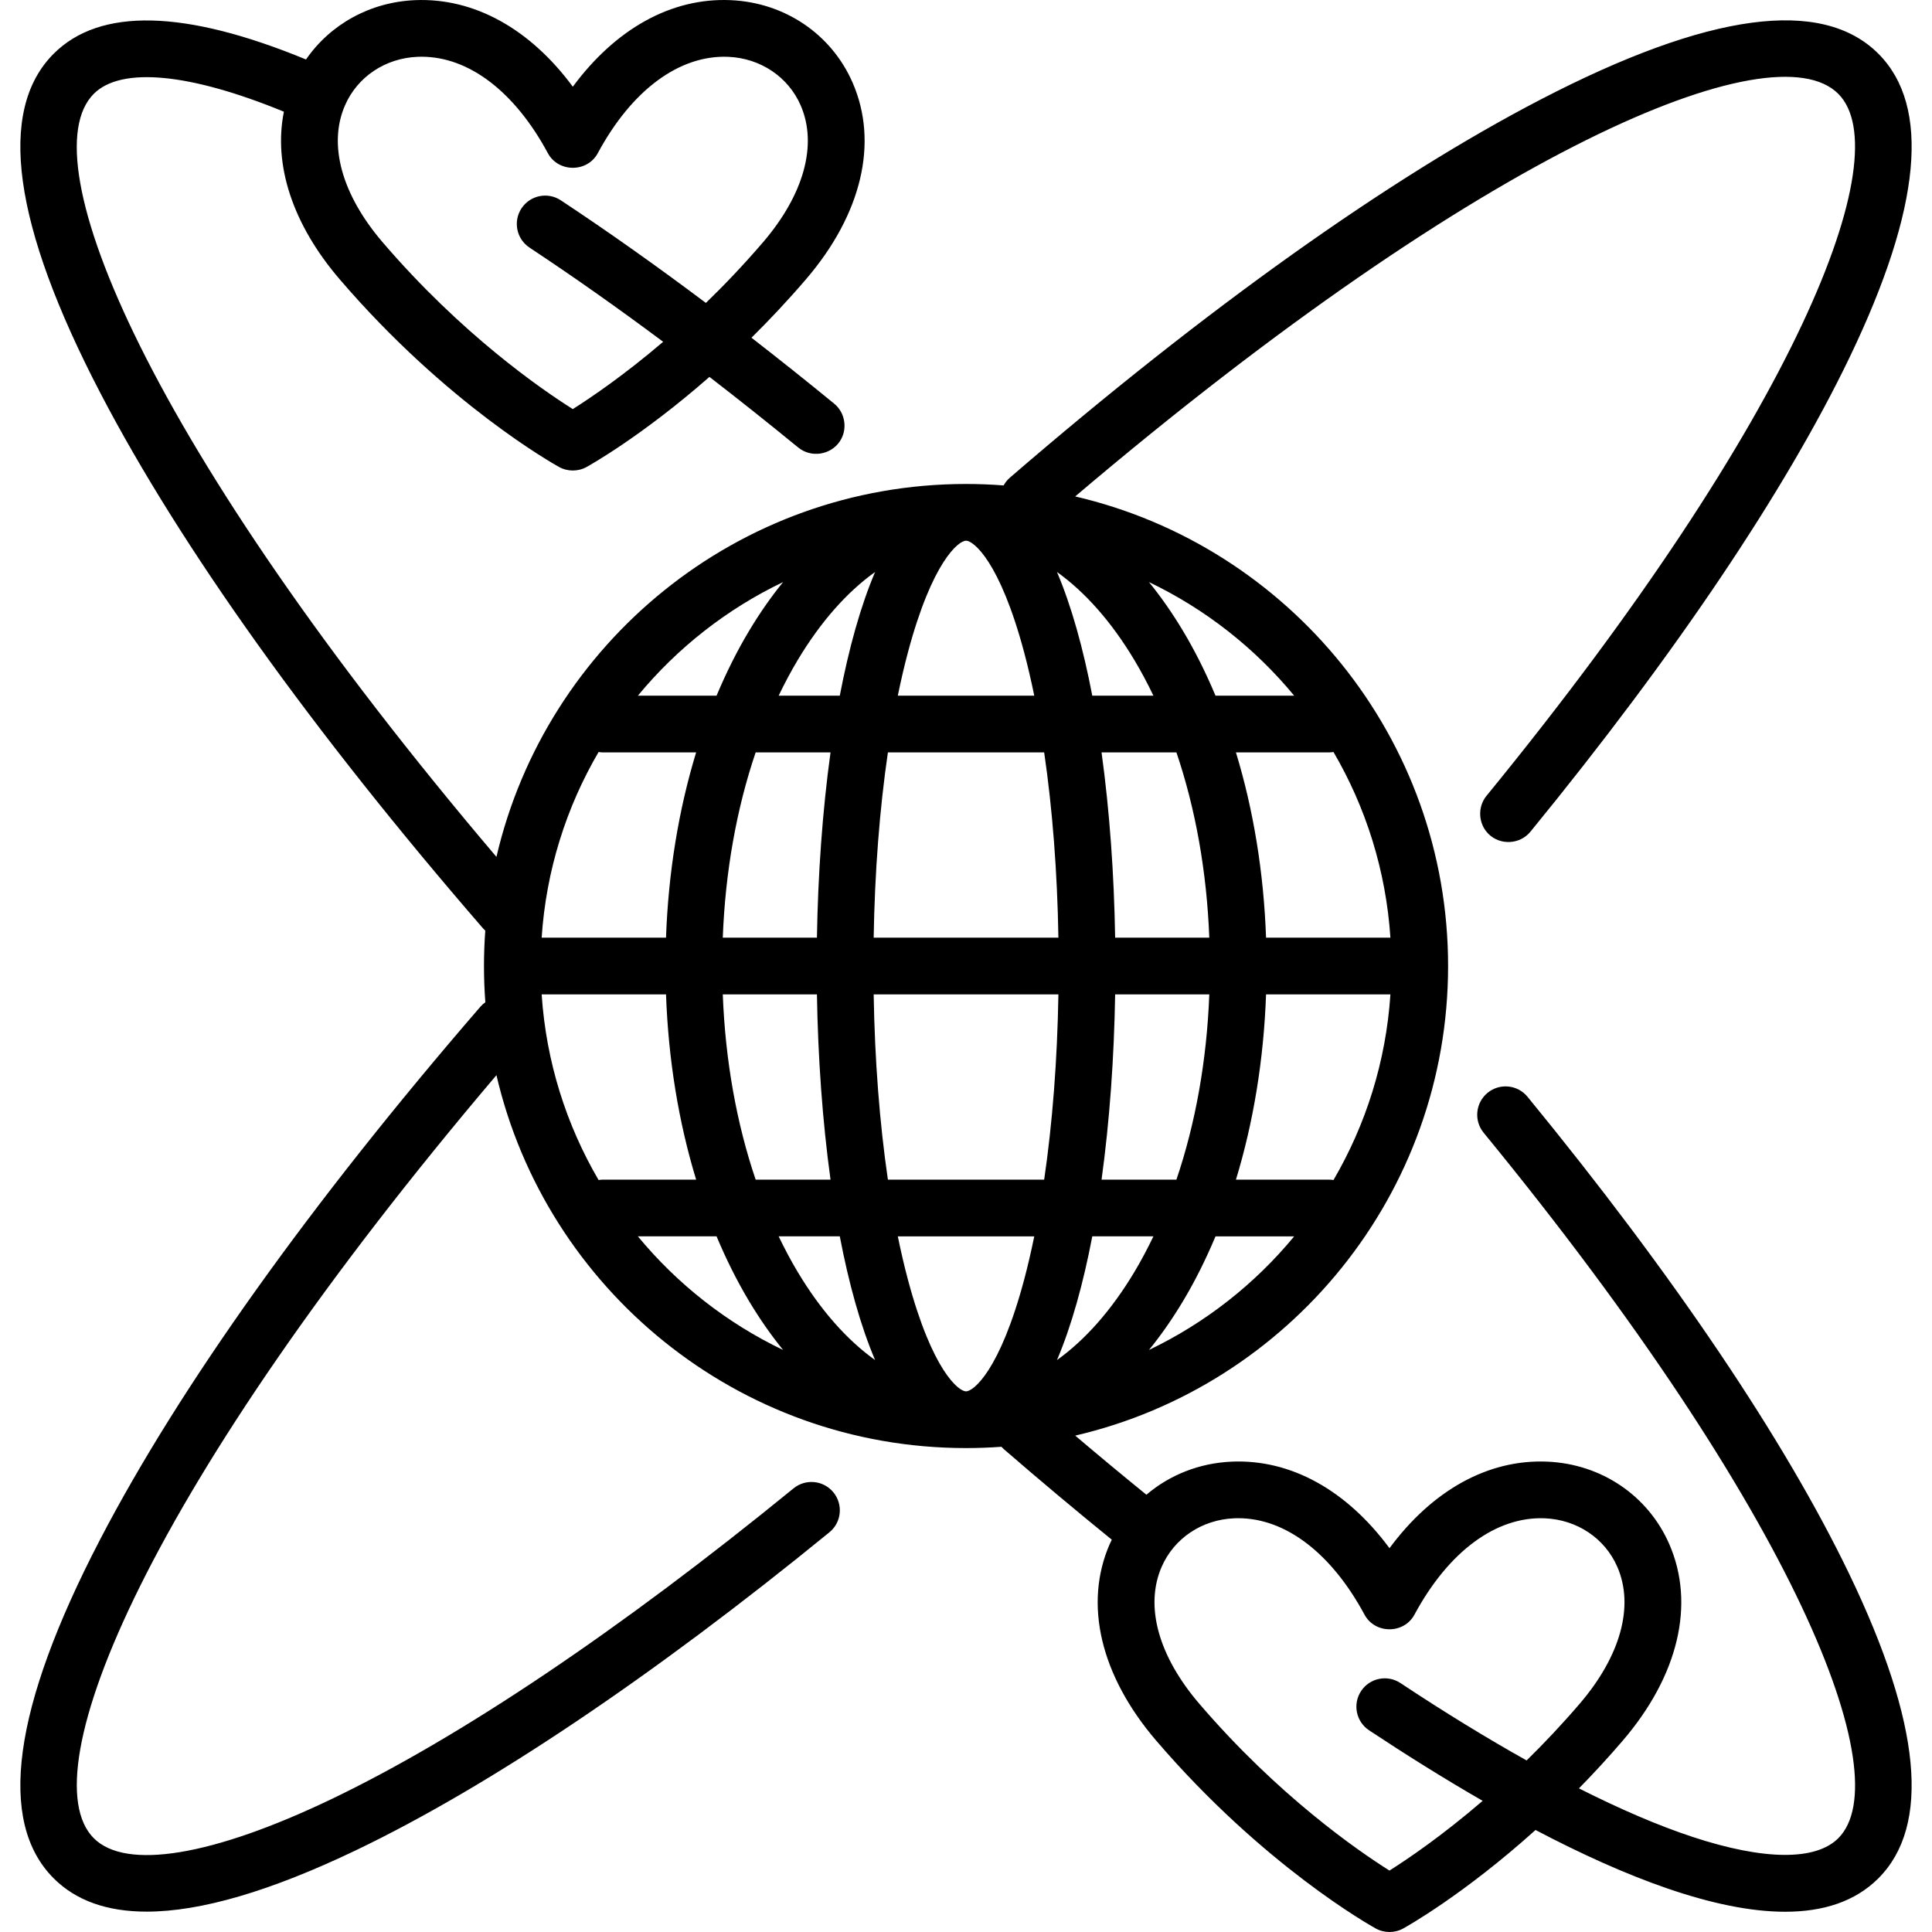 <?xml version="1.0" encoding="iso-8859-1"?>
<!-- Generator: Adobe Illustrator 19.0.0, SVG Export Plug-In . SVG Version: 6.00 Build 0)  -->
<svg version="1.1" id="Capa_1" xmlns="http://www.w3.org/2000/svg" xmlns:xlink="http://www.w3.org/1999/xlink" x="0px" y="0px"
	 viewBox="0 0 512.002 512.002" style="enable-background:new 0 0 512.002 512.002;" xml:space="preserve">
<g>
	<g>
		<path d="M404.807,290.656c-2.632-3.211-7.367-3.677-10.577-1.05c-3.209,2.631-3.68,7.366-1.05,10.577
			c83.069,101.38,110.156,170.799,93.98,186.974c-6.002,6.001-19.715,5.876-38.611-0.357c-8.97-2.958-19.087-7.289-30.112-12.861
			c3.826-3.901,7.717-8.106,11.609-12.648c14.748-17.206,19.25-36.173,12.35-52.039c-5.613-12.909-18.023-21.303-32.39-21.904
			c-15.64-0.66-30.418,7.582-41.776,22.941c-11.356-15.358-26.1-23.603-41.776-22.941c-8.6,0.36-16.485,3.529-22.644,8.771
			c-6.232-5.063-12.539-10.294-18.869-15.667c56.553-13.143,98.82-63.951,98.82-124.445c0-60.496-42.269-111.304-98.823-124.446
			C393.518,39.373,469.897,7.587,487.16,24.857c16.101,16.1-10.751,85.177-93.225,186.052c-2.421,2.962-2.186,7.404,0.53,10.095
			c3.105,3.076,8.341,2.799,11.106-0.582c38.406-46.975,67.683-90.501,84.665-125.87c18.914-39.394,21.455-66.418,7.552-80.323
			c-14.974-14.971-45.05-10.909-89.394,12.087c-40.267,20.881-88.94,55.551-140.756,100.264c-0.695,0.6-1.246,1.304-1.665,2.064
			c-3.287-0.254-6.61-0.387-9.963-0.387c-60.497,0-111.305,42.27-124.447,98.825C39.356,118.492,7.546,42.171,24.861,24.857
			c7.244-7.247,25.474-5.486,50.374,4.745c-2.833,14.102,2.317,29.868,14.756,44.379c28.444,33.184,56.986,49.122,58.187,49.786
			c2.237,1.232,5.02,1.232,7.256,0c0.83-0.458,14.704-8.206,32.577-23.886c7.744,5.975,15.597,12.22,23.541,18.725
			c3.389,2.774,8.561,1.995,11.002-1.628c2.136-3.17,1.476-7.581-1.479-10c-7.388-6.049-14.699-11.874-21.923-17.477
			c4.735-4.678,9.602-9.839,14.469-15.517c14.748-17.205,19.249-36.172,12.351-52.038c-5.612-12.91-18.024-21.304-32.391-21.907
			c-15.656-0.673-30.418,7.582-41.776,22.941C140.45,7.621,125.66-0.599,110.03,0.038c-11.917,0.5-22.475,6.372-28.938,15.725
			C48.959,2.514,26.474,1.989,14.232,14.228C-0.814,29.276,3.361,59.559,26.638,104.239
			c21.154,40.604,56.197,89.621,101.339,141.753c0.198,0.229,0.409,0.441,0.628,0.64c-0.225,3.096-0.345,6.222-0.345,9.374
			c0,3.231,0.123,6.434,0.36,9.606c-0.476,0.34-0.923,0.733-1.323,1.195C82.364,318.787,47.503,367.636,26.483,408.074
			c-23.14,44.515-27.262,74.699-12.251,89.71c5.884,5.883,14.114,8.821,24.639,8.821c14.299,0,32.832-5.426,55.45-16.261
			c35.246-16.885,78.636-46.025,125.482-84.269c3.215-2.624,3.694-7.358,1.068-10.574c-2.624-3.214-7.358-3.694-10.574-1.068
			c-45.936,37.501-88.285,65.98-122.47,82.357c-31.51,15.097-54.461,18.874-62.967,10.366
			C7.572,469.867,39.368,393.52,131.564,284.933c13.142,56.555,63.951,98.824,124.446,98.824c3.157,0,6.286-0.12,9.386-0.346
			c0.207,0.23,0.426,0.455,0.667,0.663c9.566,8.282,19.161,16.318,28.58,23.964c-0.193,0.404-0.4,0.8-0.58,1.213
			c-6.9,15.866-2.398,34.833,12.35,52.039c28.444,33.184,56.986,49.122,58.187,49.786c2.237,1.232,5.02,1.232,7.256,0
			c0.868-0.479,16.011-8.938,35.077-26.109c23.867,12.542,47.602,21.668,66.155,21.668c10.002,0,18.502-2.653,24.698-8.849
			c13.945-13.946,11.347-41.089-7.721-80.674C472.939,381.554,443.456,337.826,404.807,290.656z M91.421,27.936
			c3.298-7.586,10.671-12.522,19.239-12.881c0.356-0.015,0.712-0.022,1.067-0.022c12.539,0,24.681,9.25,33.462,25.558
			c2.784,5.169,10.448,5.17,13.233,0c9.031-16.769,21.646-26.052,34.53-25.535c8.568,0.359,15.939,5.294,19.237,12.88
			c4.514,10.381,0.877,23.6-9.979,36.264c-5.089,5.937-10.199,11.292-15.141,16.079c-13.193-9.901-26.047-18.998-38.448-27.197
			c-3.463-2.289-8.124-1.337-10.413,2.125s-1.338,8.123,2.125,10.413c11.433,7.559,23.27,15.902,35.414,24.957
			c-10.503,8.962-19.28,14.889-23.948,17.837C143.517,103.2,122.342,88.632,101.4,64.2C90.545,51.535,86.908,38.317,91.421,27.936z
			 M304.489,357.758c3.163-3.884,6.164-8.177,8.978-12.865c3.224-5.374,6.103-11.157,8.659-17.246h20.849
			C332.546,340.284,319.42,350.615,304.489,357.758z M295.525,263.521h24.953c-0.666,17.495-3.654,34.191-8.713,49.096h-19.841
			C294.068,297.052,295.252,280.221,295.525,263.521z M291.923,199.395h19.841c5.059,14.905,8.047,31.601,8.713,49.096h-24.953
			C295.252,231.792,294.067,214.961,291.923,199.395z M353.391,312.721c-0.389-0.062-0.785-0.103-1.191-0.103h-24.662
			c4.634-15.187,7.367-31.819,7.982-49.096h32.957C367.295,281.366,361.945,298.088,353.391,312.721z M352.199,199.395
			c0.406,0,0.803-0.041,1.191-0.103c8.555,14.633,13.904,31.355,15.085,49.2h-32.957c-0.614-17.277-3.348-33.91-7.982-49.096
			H352.199z M342.974,184.366h-20.85c-2.555-6.089-5.435-11.872-8.659-17.246c-2.813-4.688-5.813-8.982-8.978-12.865
			C319.42,161.398,332.546,171.729,342.974,184.366z M300.578,174.853c1.817,3.028,3.506,6.213,5.09,9.513h-16.201
			c-2.391-12.499-5.5-23.719-9.356-32.783C287.584,156.927,294.525,164.766,300.578,174.853z M240.599,172.924
			c6.452-24.193,13.464-29.638,15.411-29.638c1.947,0,8.959,5.445,15.411,29.638c0.965,3.617,1.851,7.452,2.671,11.442h-36.165
			C238.749,180.375,239.634,176.541,240.599,172.924z M276.718,199.395c2.191,14.973,3.483,31.653,3.771,49.096h-48.957
			c0.289-17.443,1.58-34.123,3.771-49.096H276.718z M231.909,151.583c-3.857,9.065-6.966,20.286-9.356,32.783h-16.201
			c1.584-3.299,3.272-6.485,5.09-9.513C217.496,164.766,224.437,156.927,231.909,151.583z M216.497,263.521
			c0.273,16.7,1.457,33.531,3.601,49.096h-19.841c-5.059-14.905-8.047-31.601-8.713-49.096H216.497z M191.543,248.492
			c0.666-17.495,3.654-34.191,8.713-49.096h19.841c-2.144,15.566-3.328,32.397-3.601,49.096H191.543z M207.532,154.255
			c-3.163,3.884-6.164,8.177-8.978,12.865c-3.224,5.374-6.103,11.157-8.659,17.246h-20.85
			C179.475,171.729,192.601,161.398,207.532,154.255z M158.63,199.292c0.389,0.062,0.785,0.103,1.191,0.103h24.662
			c-4.634,15.187-7.367,31.819-7.982,49.096h-32.957C144.726,230.647,150.076,213.925,158.63,199.292z M159.822,312.618
			c-0.407,0-0.803,0.041-1.191,0.103c-8.555-14.633-13.904-31.355-15.085-49.2h32.957c0.614,17.277,3.348,33.91,7.982,49.096
			H159.822z M169.046,327.647h20.85c2.555,6.089,5.435,11.872,8.659,17.246c2.813,4.688,5.813,8.982,8.978,12.865
			C192.601,350.615,179.475,340.284,169.046,327.647z M211.443,337.16c-1.817-3.028-3.506-6.213-5.09-9.513h16.201
			c2.391,12.499,5.5,23.719,9.356,32.783C224.438,355.086,217.496,347.248,211.443,337.16z M271.421,339.09
			c-6.452,24.193-13.464,29.638-15.411,29.638c-1.946,0-8.958-5.446-15.41-29.638c-0.965-3.617-1.851-7.452-2.671-11.442h36.164
			C273.271,331.638,272.386,335.473,271.421,339.09z M235.303,312.618c-2.191-14.973-3.483-31.653-3.771-49.096h48.957
			c-0.289,17.443-1.58,34.123-3.771,49.096H235.303z M289.468,327.647h16.201c-1.584,3.299-3.272,6.485-5.09,9.513
			c-6.054,10.088-12.995,17.926-20.467,23.271C283.968,351.366,287.077,340.145,289.468,327.647z M404.571,466.538
			c-10.55-5.906-21.75-12.764-33.445-20.513c-3.46-2.292-8.121-1.345-10.415,2.113c-2.292,3.46-1.347,8.123,2.113,10.415
			c9.591,6.354,19.763,12.738,30.096,18.69c-10.83,9.317-19.916,15.463-24.695,18.48c-8.282-5.214-29.457-19.782-50.399-44.214
			c-10.855-12.666-14.492-25.883-9.979-36.265c3.298-7.586,10.669-12.522,19.237-12.88c0.356-0.015,0.711-0.022,1.067-0.022
			c12.538,0,24.681,9.251,33.462,25.559c2.784,5.169,10.448,5.17,13.233,0c9.032-16.77,21.654-26.064,34.53-25.536
			c8.568,0.359,15.938,5.294,19.237,12.88c4.514,10.382,0.877,23.6-9.979,36.265C413.915,457.016,409.176,462.021,404.571,466.538z"
			/>
	</g>
</g>
<g>
</g>
<g>
</g>
<g>
</g>
<g>
</g>
<g>
</g>
<g>
</g>
<g>
</g>
<g>
</g>
<g>
</g>
<g>
</g>
<g>
</g>
<g>
</g>
<g>
</g>
<g>
</g>
<g>
</g>
</svg>
